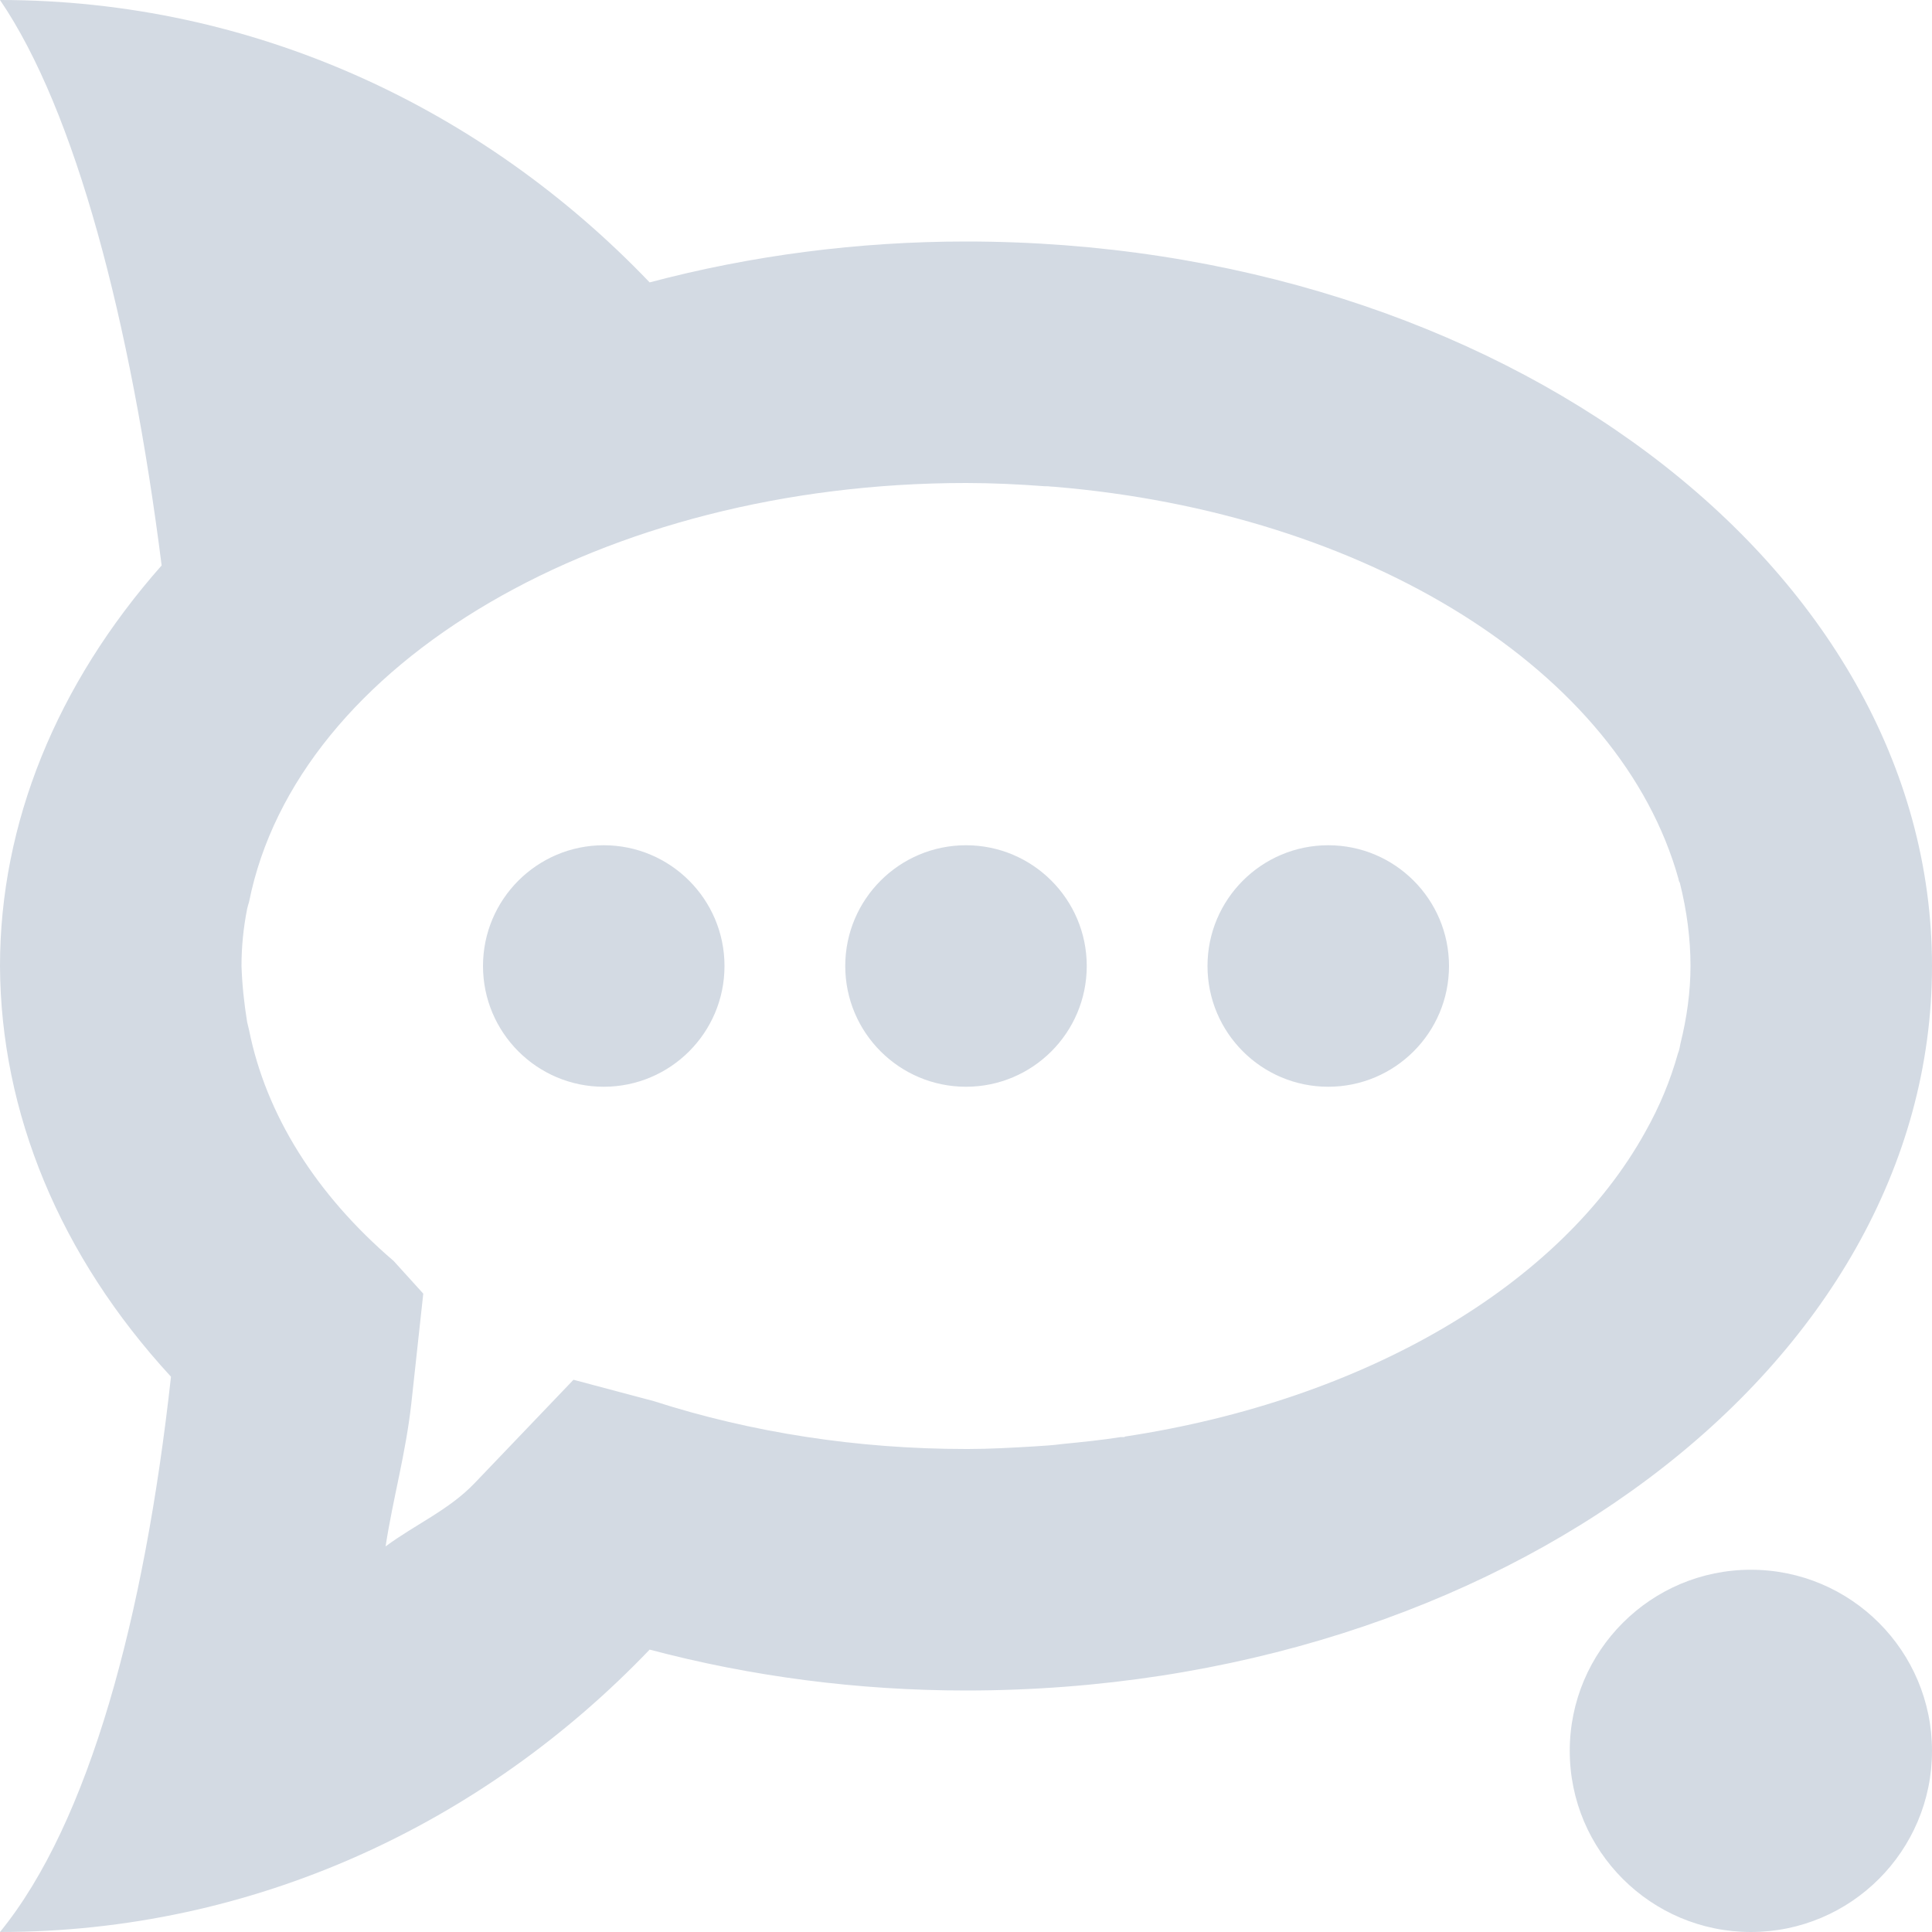 <svg xmlns="http://www.w3.org/2000/svg" width="12pt" height="12pt" version="1.1" viewBox="0 0 12 12">
 <g>
  <path style="fill:rgb(82.745%,85.49%,89.02%)" d="M 0 0 C 0.469 0.688 0.812 1.996 1.004 3.512 C 0.352 4.25 0 5.113 0 6 C 0.004 6.91 0.371 7.801 1.062 8.551 C 0.898 10.039 0.555 11.32 0 12 C 1.574 12 3 11.328 4.035 10.246 C 4.668 10.414 5.332 10.5 6 10.5 C 9.312 10.5 12 8.484 12 6 C 12 3.516 9.312 1.5 6 1.5 C 5.332 1.5 4.668 1.586 4.035 1.754 C 3 0.672 1.574 0 0 0 Z M 6 3 C 6.164 3 6.328 3.008 6.488 3.02 C 6.492 3.02 6.496 3.02 6.5 3.02 C 6.516 3.02 6.527 3.023 6.543 3.023 C 8.496 3.184 10.066 4.168 10.426 5.461 C 10.426 5.469 10.43 5.477 10.434 5.484 C 10.477 5.656 10.5 5.828 10.5 6 C 10.5 6.16 10.477 6.324 10.438 6.48 C 10.434 6.504 10.43 6.523 10.422 6.543 C 10.375 6.711 10.309 6.871 10.219 7.031 C 9.691 7.984 8.48 8.695 6.992 8.922 C 6.988 8.922 6.988 8.922 6.984 8.926 C 6.977 8.926 6.969 8.926 6.961 8.926 C 6.84 8.945 6.719 8.957 6.598 8.969 C 6.539 8.977 6.484 8.98 6.422 8.984 C 6.285 8.992 6.148 9 6.012 9 L 6.004 9 C 6.004 9 6 9 6 9 C 5.328 9 4.668 8.898 4.062 8.703 L 3.562 8.57 L 2.949 9.211 C 2.789 9.379 2.578 9.469 2.395 9.605 C 2.441 9.305 2.52 9.031 2.555 8.715 L 2.629 8.035 L 2.445 7.832 C 1.961 7.418 1.652 6.922 1.547 6.398 C 1.543 6.383 1.539 6.363 1.535 6.348 C 1.516 6.23 1.504 6.117 1.5 6 C 1.5 5.879 1.512 5.762 1.535 5.645 C 1.539 5.629 1.543 5.613 1.547 5.602 C 1.844 4.113 3.75 3 6 3 Z M 3.75 5.25 C 3.336 5.25 3 5.586 3 6 C 3 6.414 3.336 6.75 3.75 6.75 C 4.164 6.75 4.5 6.414 4.5 6 C 4.5 5.586 4.164 5.25 3.75 5.25 Z M 6 5.25 C 5.586 5.25 5.25 5.586 5.25 6 C 5.25 6.414 5.586 6.75 6 6.75 C 6.414 6.75 6.75 6.414 6.75 6 C 6.75 5.586 6.414 5.25 6 5.25 Z M 8.25 5.25 C 7.836 5.25 7.5 5.586 7.5 6 C 7.5 6.414 7.836 6.75 8.25 6.75 C 8.664 6.75 9 6.414 9 6 C 9 5.586 8.664 5.25 8.25 5.25 Z M 10.875 9.75 C 10.254 9.75 9.75 10.254 9.75 10.875 C 9.75 11.496 10.254 12 10.875 12 C 11.496 12 12 11.496 12 10.875 C 12 10.254 11.496 9.75 10.875 9.75 Z M 10.875 9.75"/>
 </g>
</svg>
